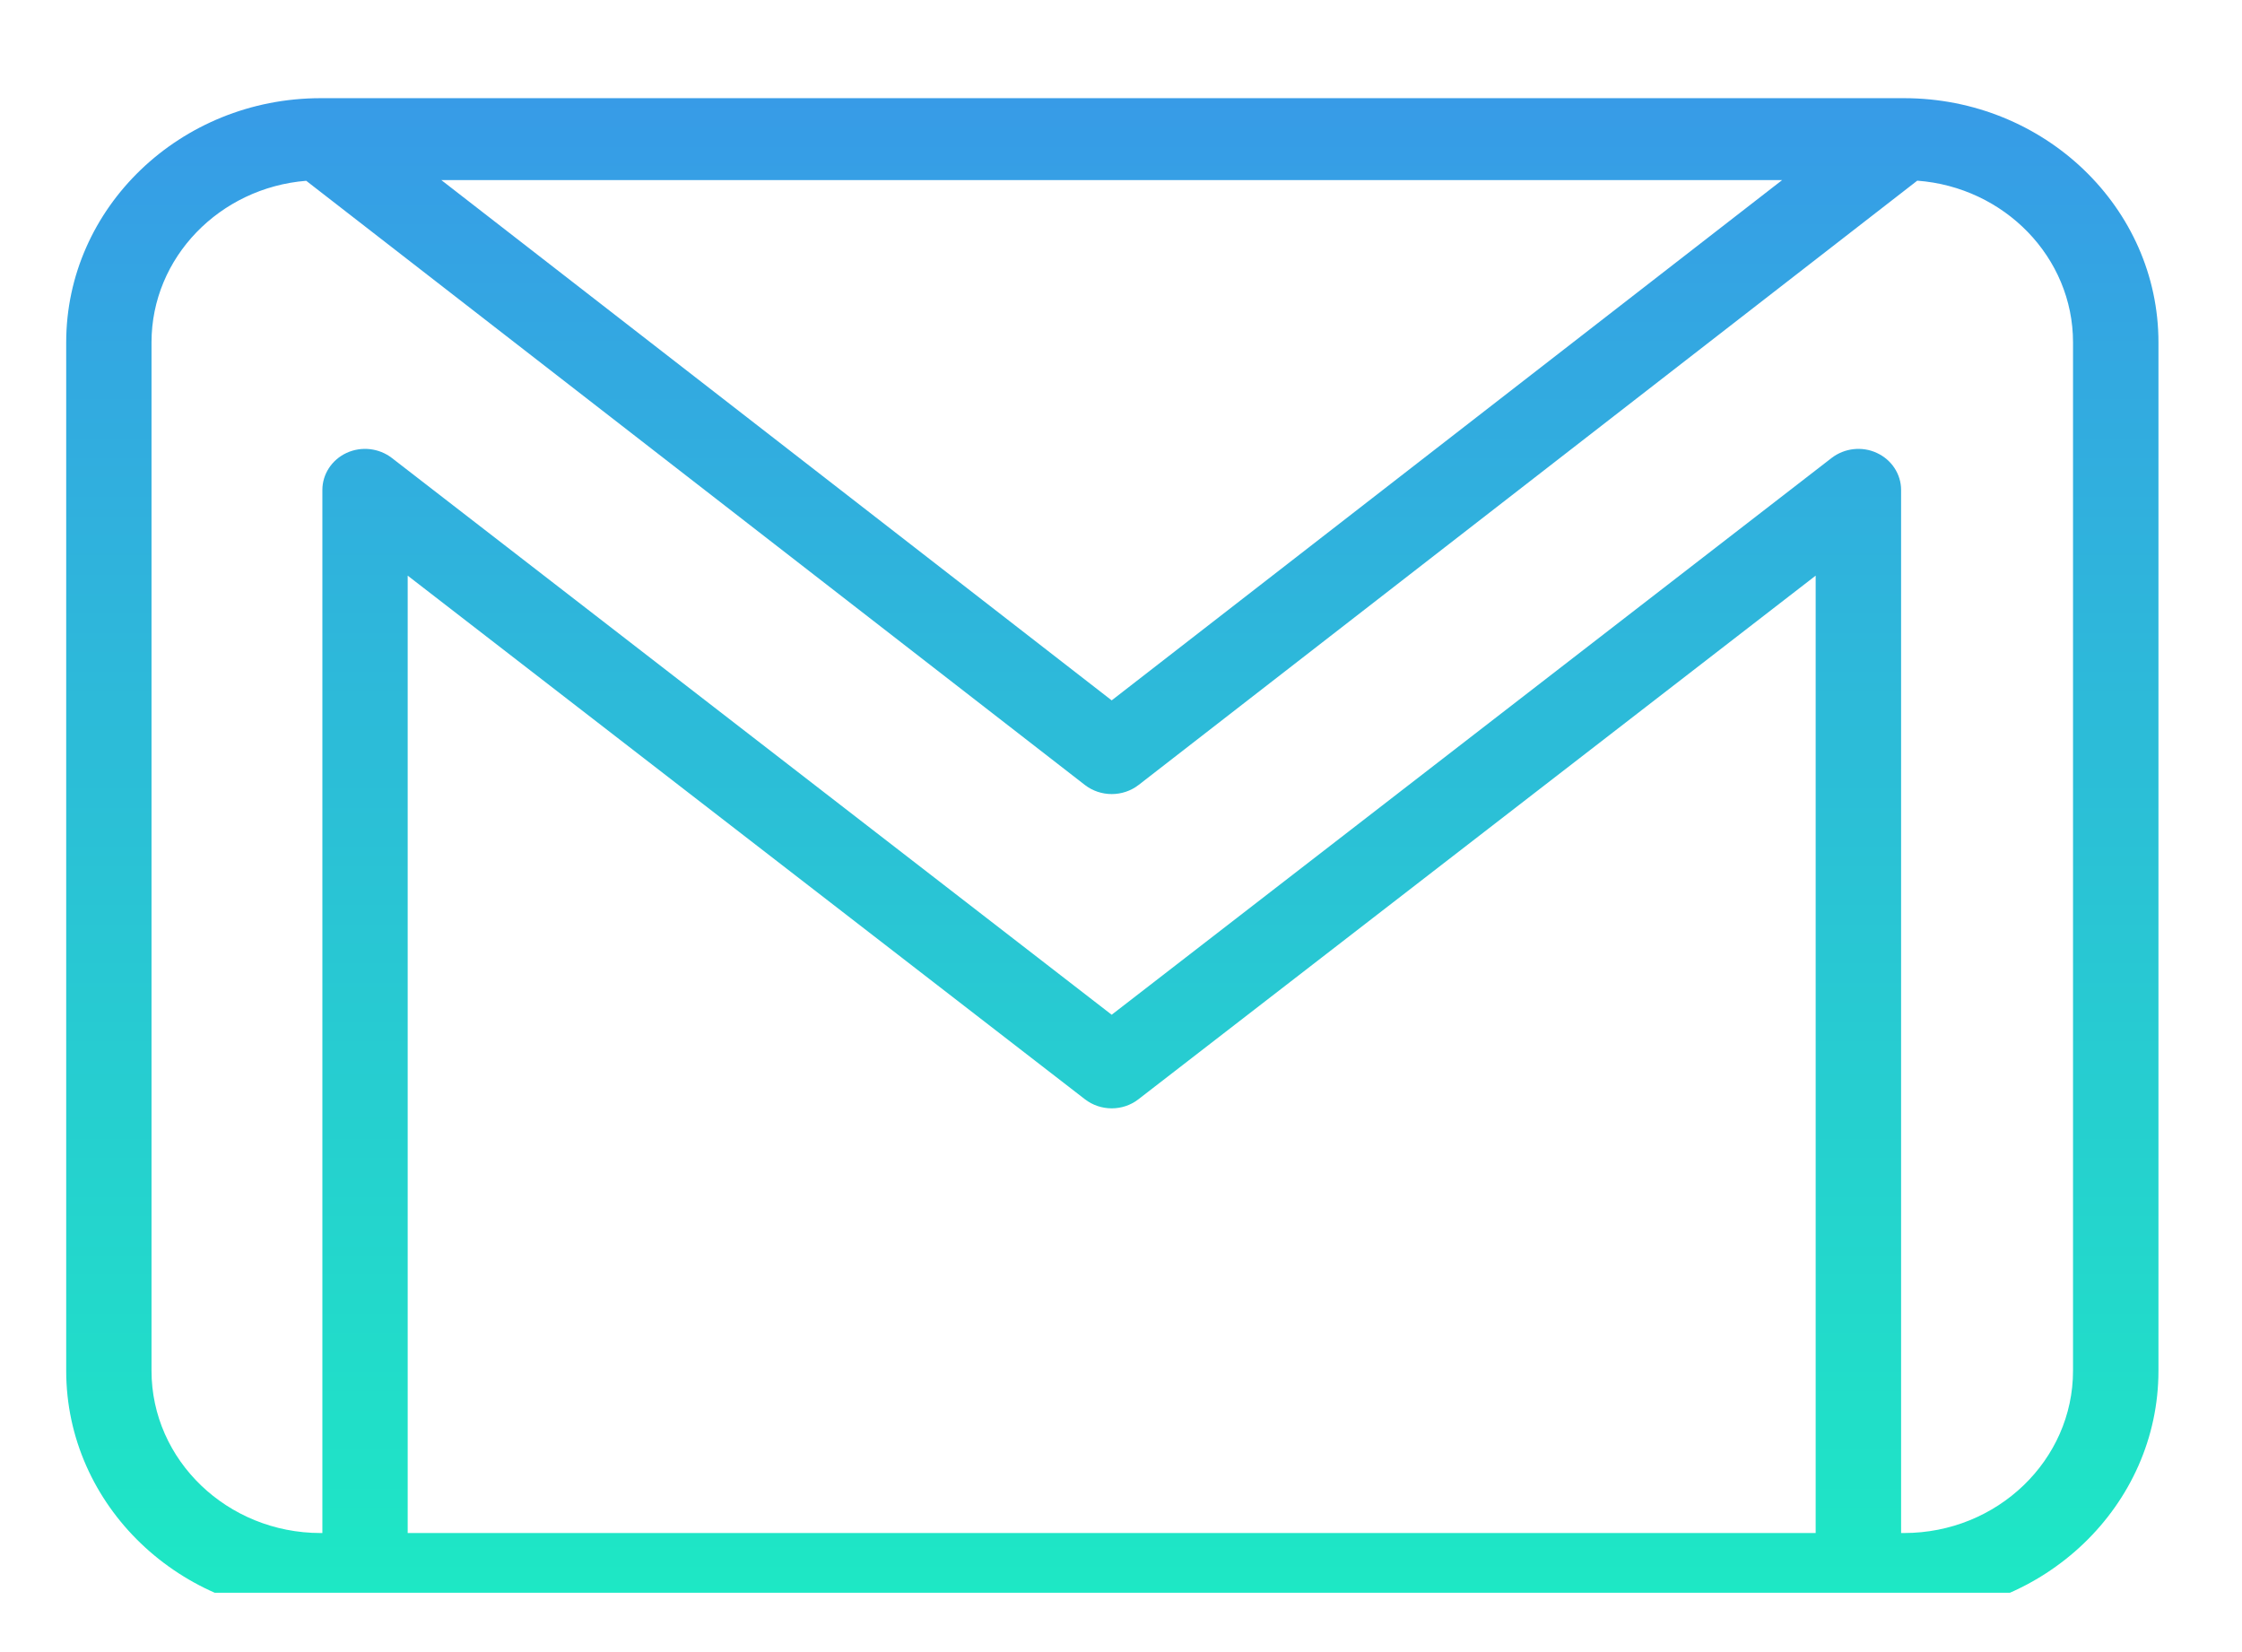 <svg width="19" height="14" viewBox="0 0 19 14" fill="none" xmlns="http://www.w3.org/2000/svg">
<g clip-path="url(#clip0)">
<path d="M16.136 0.832H2.717C1.528 0.832 0.561 1.76 0.561 2.901V11.616C0.561 12.757 1.528 13.685 2.717 13.685H16.136C17.325 13.685 18.292 12.757 18.292 11.616V2.901C18.292 1.76 17.325 0.832 16.136 0.832ZM15.103 1.526L9.421 5.935L3.74 1.526H15.103ZM15.387 12.991H3.455V4.878L9.194 9.315C9.327 9.418 9.516 9.418 9.648 9.315L15.387 4.878V12.991H15.387ZM17.568 11.616C17.568 12.374 16.926 12.991 16.136 12.991H16.111V4.152C16.111 4.018 16.031 3.896 15.905 3.838C15.78 3.78 15.631 3.797 15.522 3.881L9.421 8.599L3.321 3.881C3.212 3.797 3.063 3.78 2.937 3.838C2.812 3.896 2.732 4.018 2.732 4.152V12.991H2.717C1.927 12.991 1.284 12.374 1.284 11.616V2.901C1.284 2.182 1.862 1.591 2.595 1.532L9.194 6.652C9.26 6.703 9.341 6.729 9.421 6.729C9.502 6.729 9.583 6.703 9.649 6.652L16.248 1.531C16.986 1.586 17.568 2.18 17.568 2.901V11.616Z" fill="url(#paint0_linear)"/>
</g>
<defs>
<linearGradient id="paint0_linear" x1="9.426" y1="0.832" x2="9.426" y2="13.685" gradientUnits="userSpaceOnUse">
<stop stop-color="#379BE7"/>
<stop offset="1" stop-color="#1DE9C4"/>
</linearGradient>
<clipPath id="clip0">
<rect width="17.732" height="12.665" fill="white" transform="translate(0.561 0.832)"/>
</clipPath>
</defs>
</svg>
